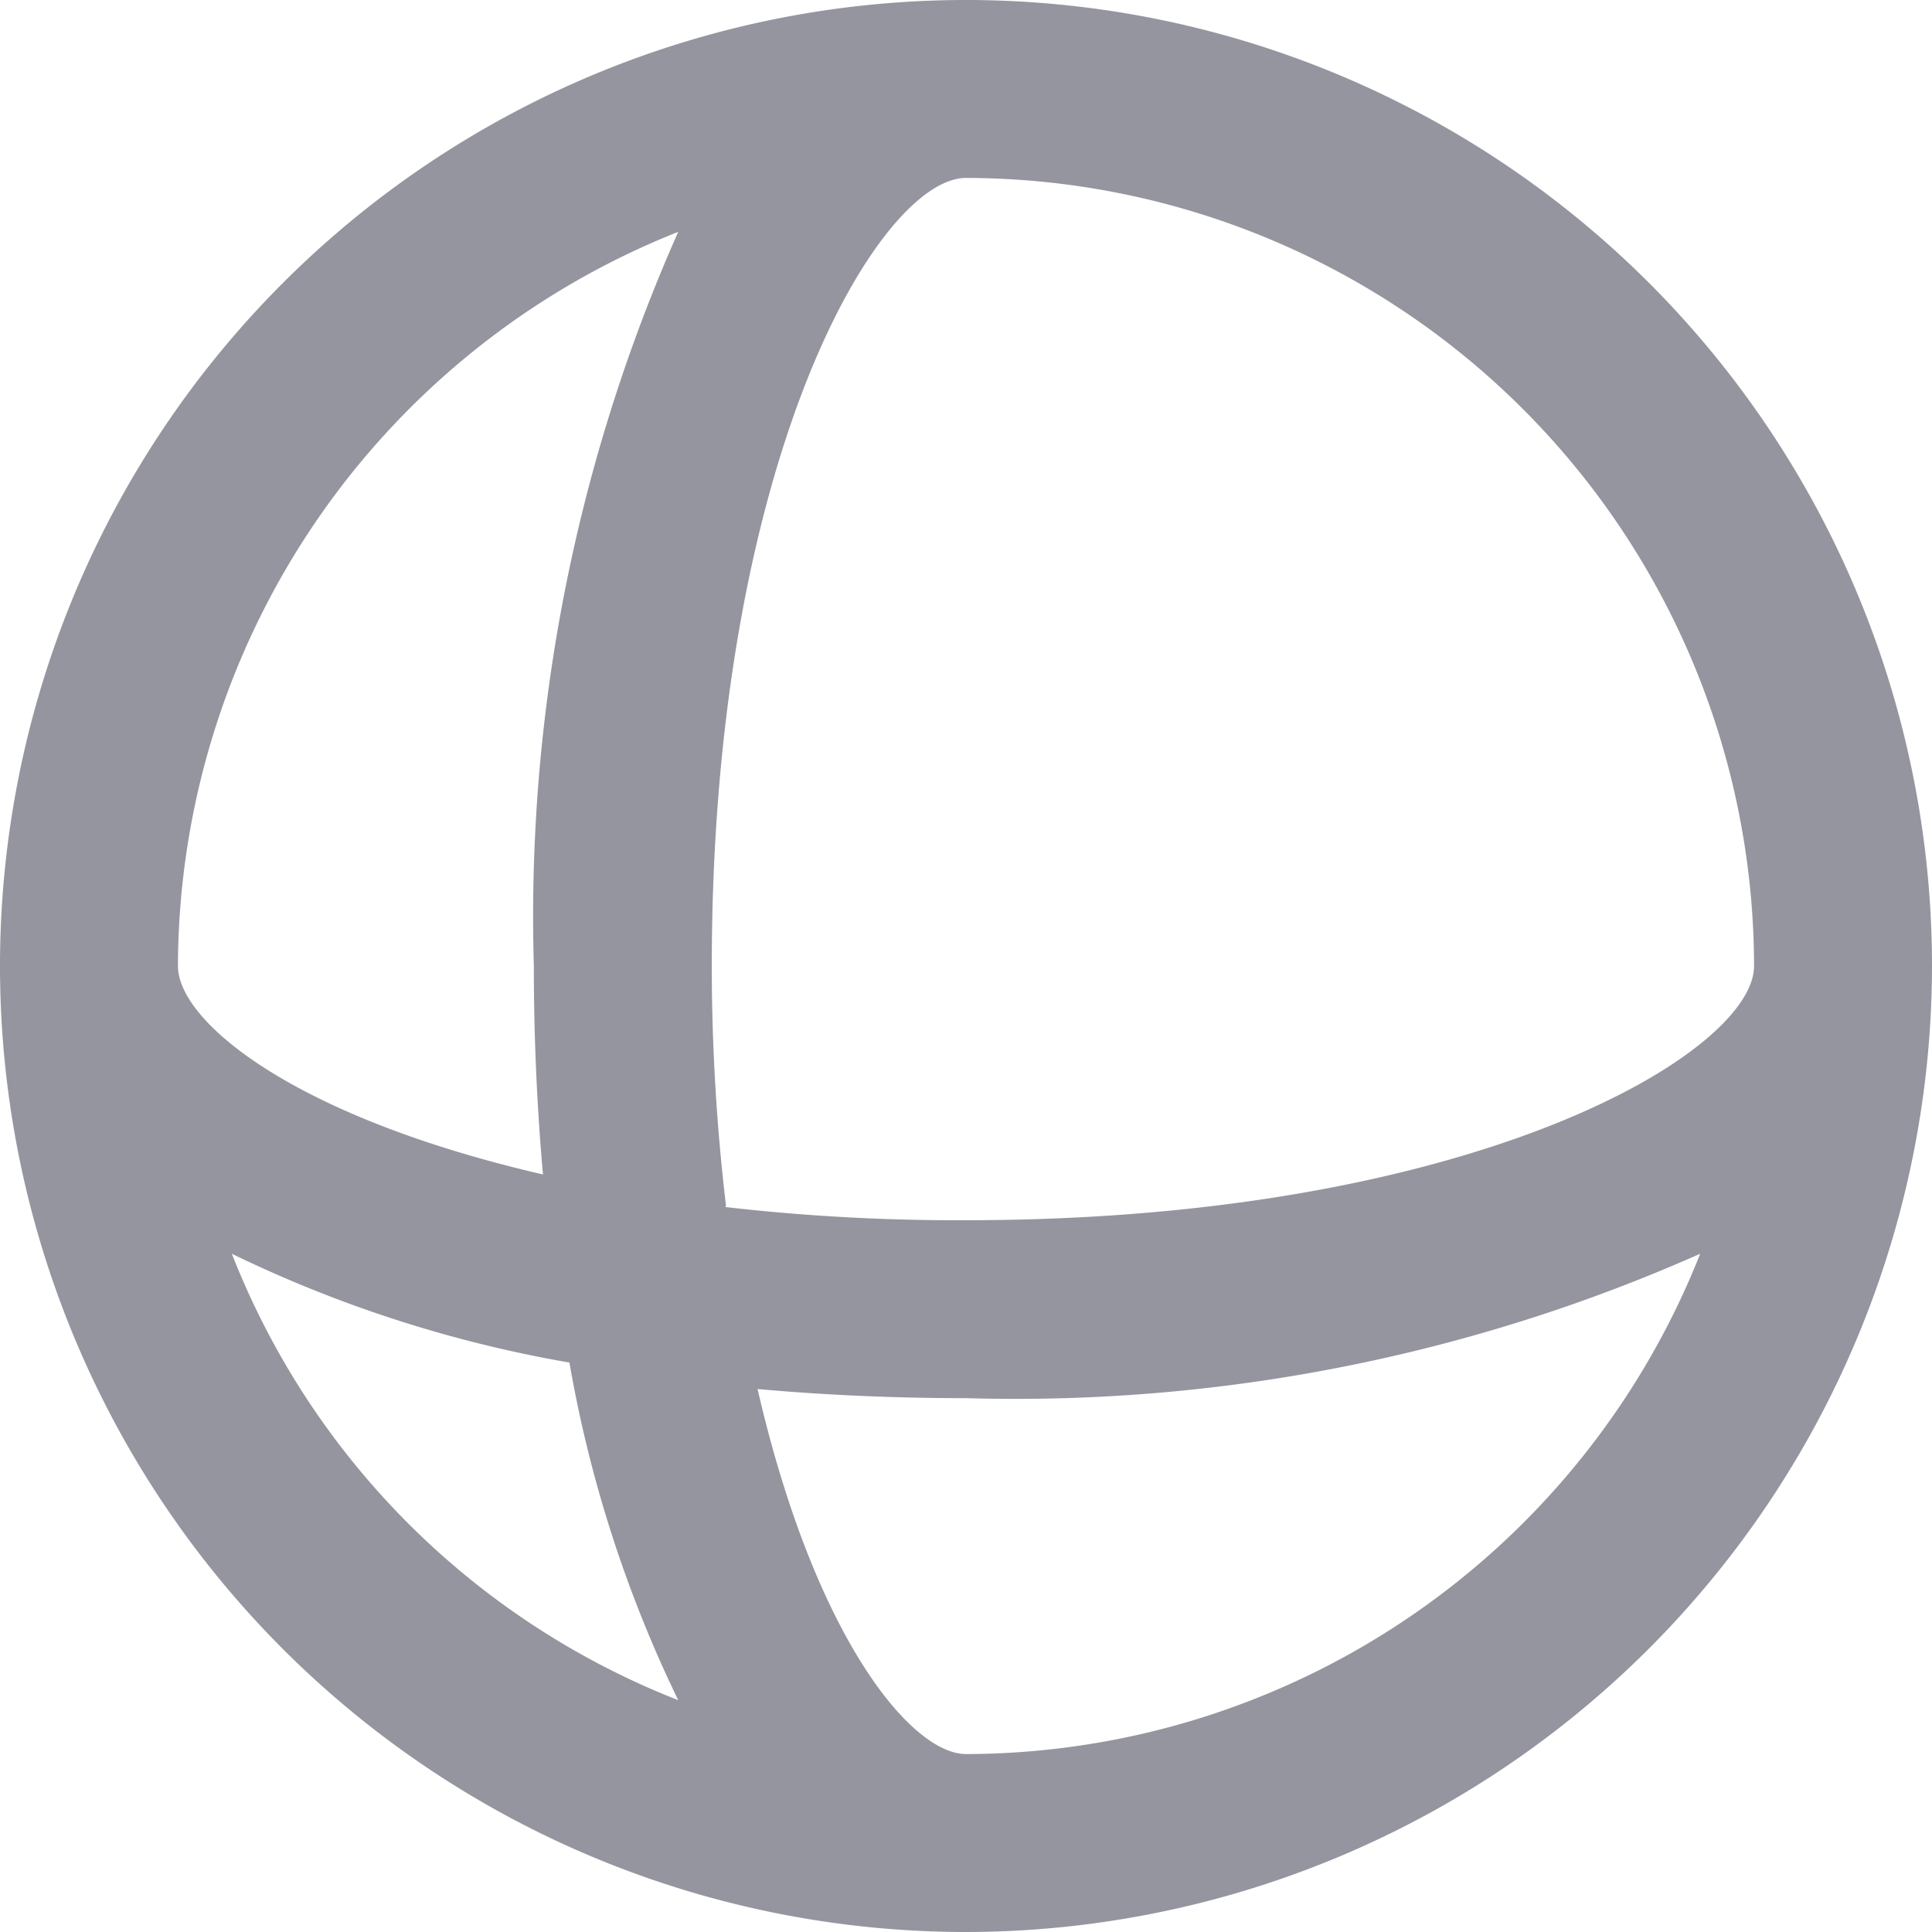 <svg id="Layer_1" data-name="Layer 1" xmlns="http://www.w3.org/2000/svg" viewBox="0 0 19 19"><defs><style>.cls-1{fill:#95959f;}</style></defs><title>icon-sphere</title><g id="Page-1"><path class="cls-1" d="M10,1a9,9,0,1,0,9,9A9,9,0,0,0,10,1Zm8.25,9c0,1.42-3.39,3-8.25,3a20.26,20.26,0,0,1-2.81-.19A20.26,20.26,0,0,1,7,10c0-4.86,1.58-8.25,3-8.25A8.26,8.26,0,0,1,18.25,10ZM8.33,1.92C7.09,3.37,6.25,6.4,6.25,10a21.59,21.59,0,0,0,.16,2.68C3.56,12.15,1.75,11,1.75,10A8.26,8.26,0,0,1,8.33,1.92ZM1.92,11.67a9.83,9.83,0,0,0,4.61,1.8,9.84,9.84,0,0,0,1.8,4.61A8.28,8.28,0,0,1,1.92,11.67ZM10,18.25c-1,0-2.15-1.81-2.68-4.66a21.59,21.59,0,0,0,2.68.16c3.6,0,6.63-.84,8.08-2.08A8.26,8.26,0,0,1,10,18.25Z" transform="translate(-0.5 -0.5)"/><path class="cls-1" d="M10,19.5A9.5,9.5,0,1,1,19.5,10,9.51,9.51,0,0,1,10,19.5ZM7.95,14.16c.57,2.47,1.52,3.59,2.05,3.59a7.78,7.78,0,0,0,7.22-4.92A16.6,16.6,0,0,1,10,14.25C9.3,14.25,8.61,14.22,7.95,14.16ZM2.78,12.83a7.75,7.75,0,0,0,4.39,4.39A12.49,12.49,0,0,1,6.1,13.9,12.46,12.46,0,0,1,2.78,12.83Zm4.85-.46A19.93,19.93,0,0,0,10,12.5c5,0,7.75-1.65,7.75-2.5A7.76,7.76,0,0,0,10,2.25C9.15,2.25,7.5,5,7.5,10A20,20,0,0,0,7.64,12.36ZM7.17,2.78A7.79,7.79,0,0,0,2.25,10c0,.54,1.12,1.48,3.59,2.05-.06-.67-.09-1.36-.09-2.05A16.6,16.6,0,0,1,7.17,2.78Z" transform="translate(-0.5 -0.5)"/></g></svg>